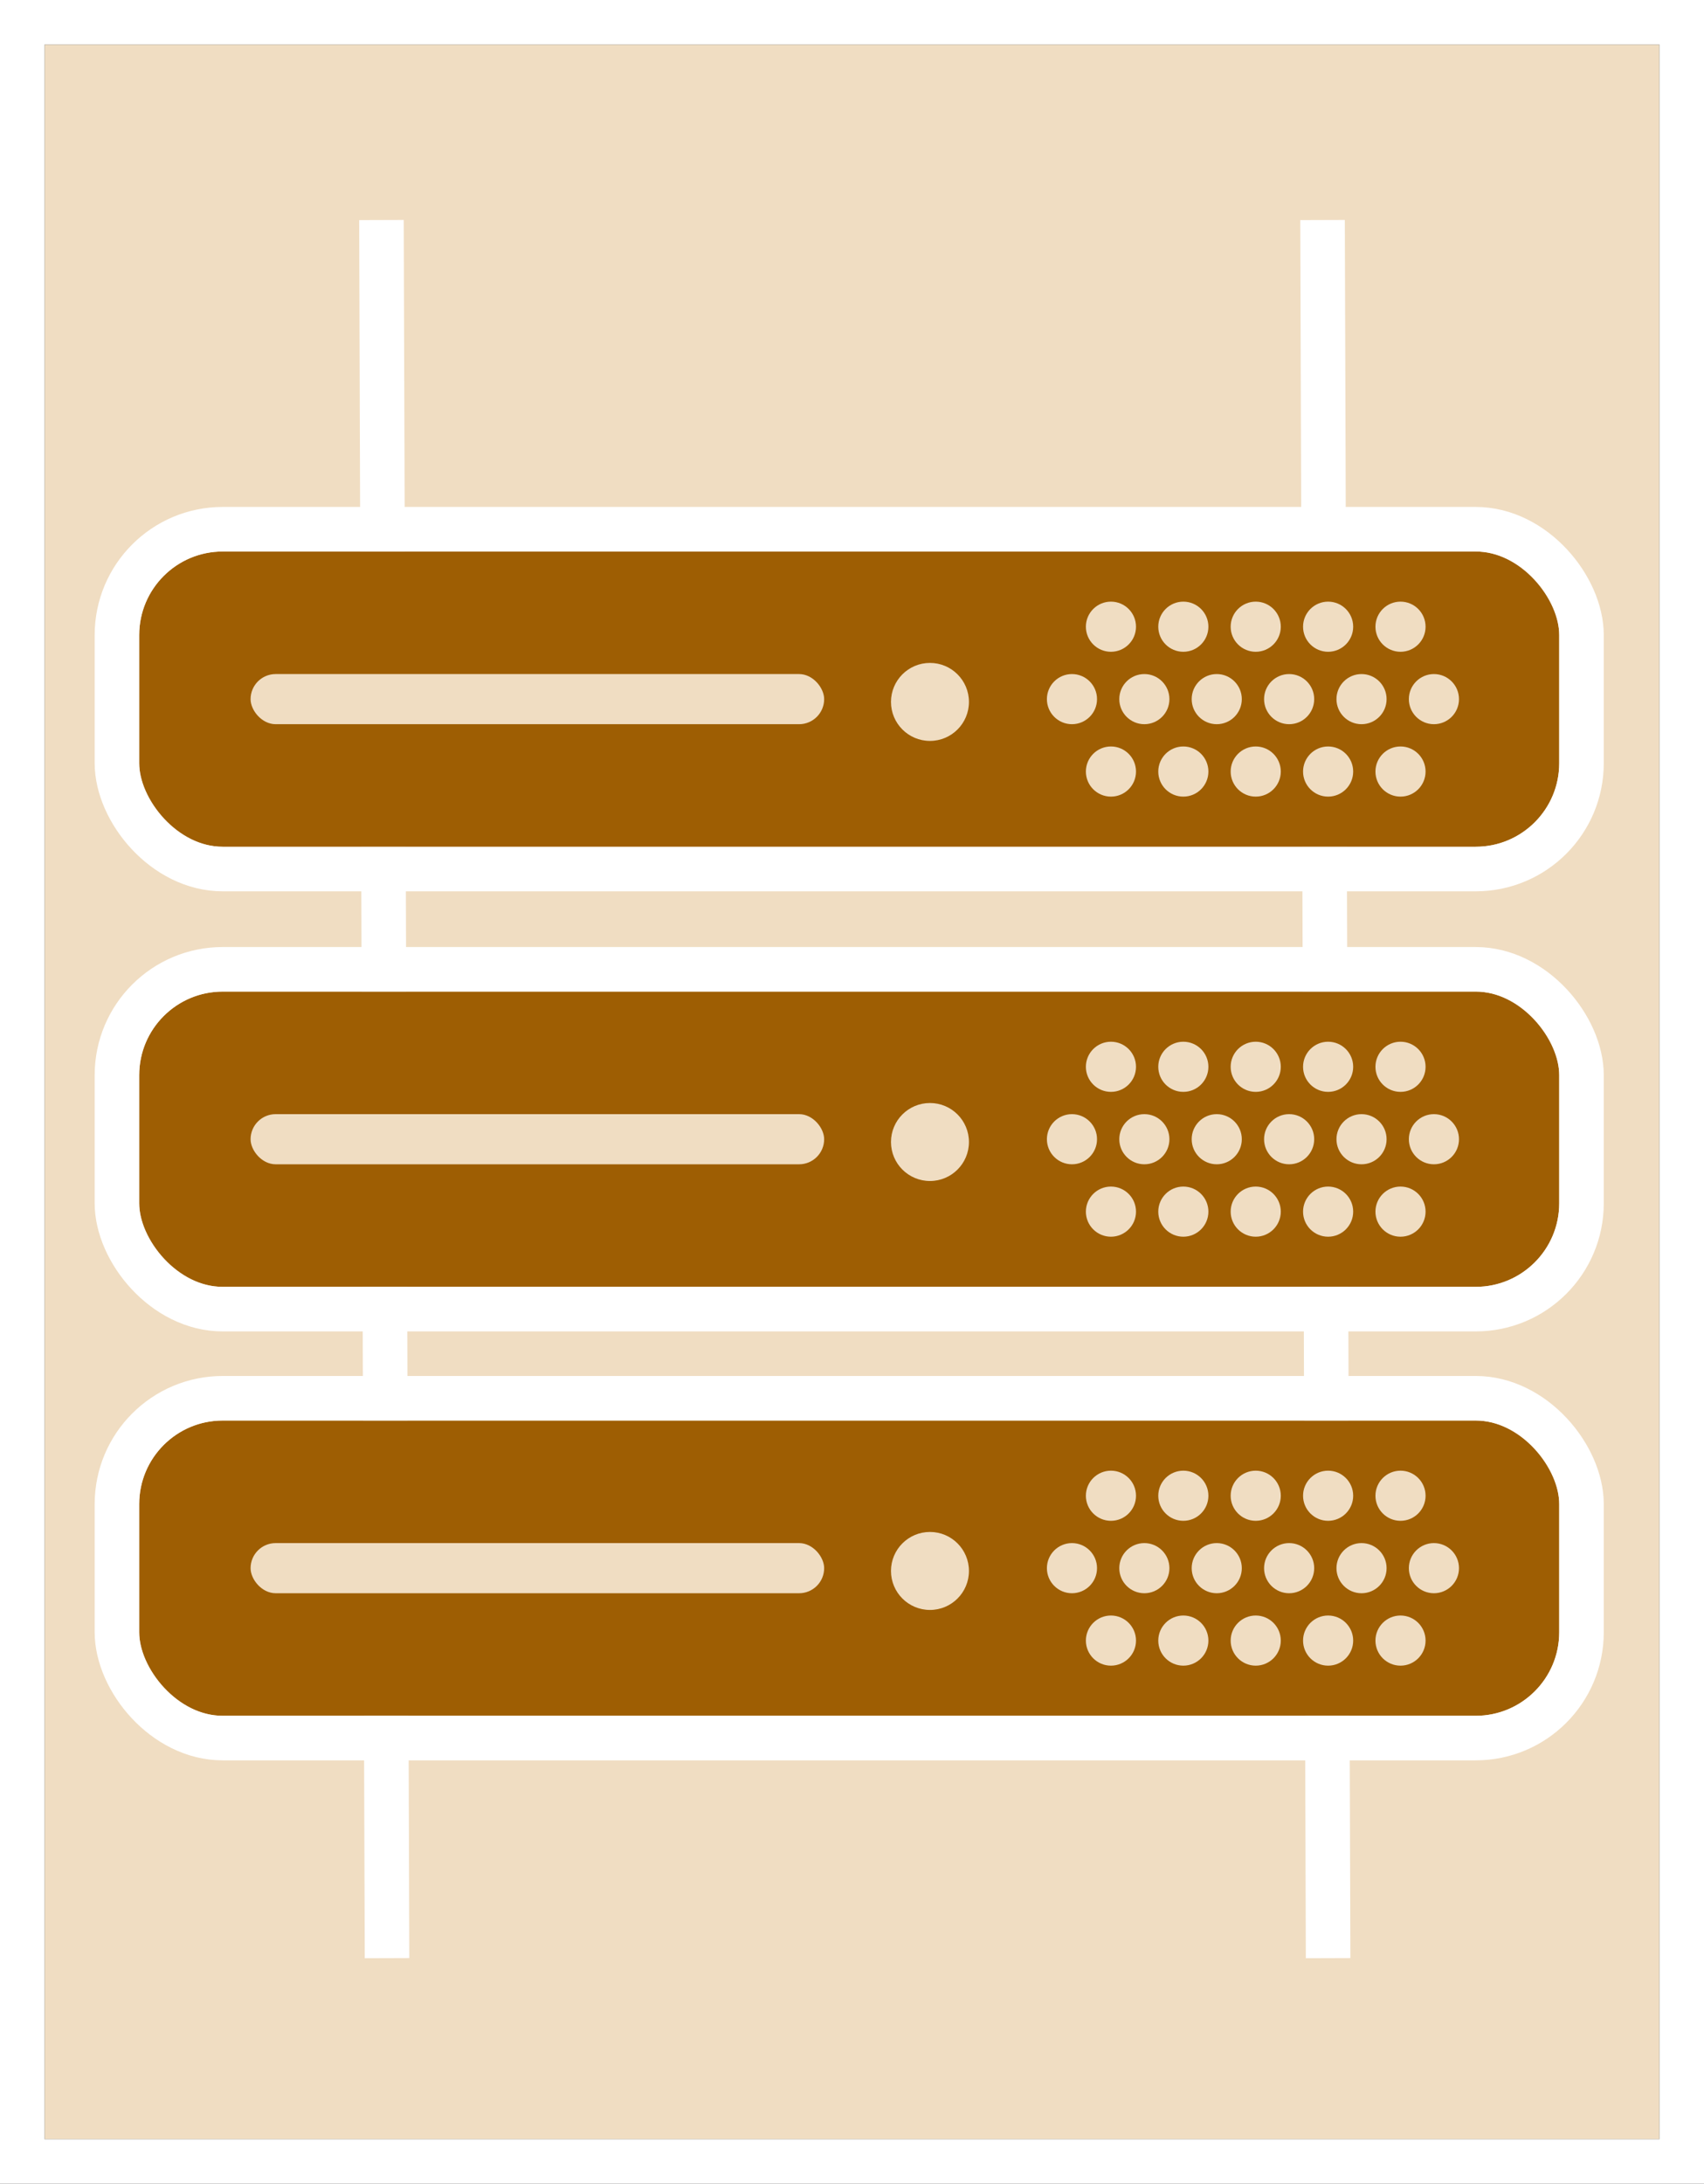 <svg xmlns="http://www.w3.org/2000/svg" width="306" height="392" viewBox="0 0 306 392">
    <rect x="0" y="0" width="306" height="392" fill="#333333" stroke="none"/>
    <g id="Rectángulo_62" data-name="Rectángulo 62" transform="translate(8 8)" fill="#f0ddc2" stroke="#fff" stroke-width="8">
        <rect width="290" height="376" stroke="none"/>
        <rect x="-4" y="-4" width="298" height="384" fill="none"/>
    </g>
    <line id="Línea_5" data-name="Línea 5" x2="1" y2="312" transform="translate(68.5 39.5)" fill="none" stroke="#fff" stroke-width="8"/>
    <line id="Línea_6" data-name="Línea 6" x2="1" y2="312" transform="translate(237.5 39.5)" fill="none" stroke="#fff" stroke-width="8"/>
    <g id="Rectángulo_60" data-name="Rectángulo 60" transform="translate(25 178)" fill="#9e5e03" stroke="#fff" stroke-linejoin="bevel" stroke-width="8">
        <rect width="255" height="53" rx="15" stroke="none"/>
        <rect x="-4" y="-4" width="263" height="61" rx="19" fill="none"/>
    </g>
    <rect id="Rectángulo_61" data-name="Rectángulo 61" width="103" height="9" rx="4.5" transform="translate(45 200)" fill="#f0ddc2"/>
    <circle id="Elipse_13" data-name="Elipse 13" cx="4.5" cy="4.5" r="4.5" transform="translate(188 200)" fill="#f0ddc2"/>
    <circle id="Elipse_14" data-name="Elipse 14" cx="4.5" cy="4.5" r="4.5" transform="translate(201 200)" fill="#f0ddc2"/>
    <circle id="Elipse_15" data-name="Elipse 15" cx="4.5" cy="4.5" r="4.5" transform="translate(214 200)" fill="#f0ddc2"/>
    <circle id="Elipse_16" data-name="Elipse 16" cx="4.5" cy="4.5" r="4.5" transform="translate(227 200)" fill="#f0ddc2"/>
    <circle id="Elipse_17" data-name="Elipse 17" cx="4.5" cy="4.5" r="4.5" transform="translate(240 200)" fill="#f0ddc2"/>
    <circle id="Elipse_18" data-name="Elipse 18" cx="4.5" cy="4.5" r="4.5" transform="translate(253 200)" fill="#f0ddc2"/>
    <circle id="Elipse_19" data-name="Elipse 19" cx="4.5" cy="4.5" r="4.5" transform="translate(195 213)" fill="#f0ddc2"/>
    <circle id="Elipse_20" data-name="Elipse 20" cx="4.5" cy="4.5" r="4.5" transform="translate(208 213)" fill="#f0ddc2"/>
    <circle id="Elipse_21" data-name="Elipse 21" cx="4.5" cy="4.5" r="4.5" transform="translate(221 213)" fill="#f0ddc2"/>
    <circle id="Elipse_22" data-name="Elipse 22" cx="4.5" cy="4.5" r="4.5" transform="translate(234 213)" fill="#f0ddc2"/>
    <circle id="Elipse_23" data-name="Elipse 23" cx="4.5" cy="4.5" r="4.5" transform="translate(247 213)" fill="#f0ddc2"/>
    <circle id="Elipse_24" data-name="Elipse 24" cx="4.5" cy="4.5" r="4.5" transform="translate(195 187)" fill="#f0ddc2"/>
    <circle id="Elipse_25" data-name="Elipse 25" cx="4.5" cy="4.5" r="4.5" transform="translate(208 187)" fill="#f0ddc2"/>
    <circle id="Elipse_26" data-name="Elipse 26" cx="4.5" cy="4.5" r="4.5" transform="translate(221 187)" fill="#f0ddc2"/>
    <circle id="Elipse_27" data-name="Elipse 27" cx="4.5" cy="4.5" r="4.5" transform="translate(234 187)" fill="#f0ddc2"/>
    <circle id="Elipse_28" data-name="Elipse 28" cx="4.5" cy="4.5" r="4.5" transform="translate(247 187)" fill="#f0ddc2"/>
    <circle id="Elipse_29" data-name="Elipse 29" cx="7" cy="7" r="7" transform="translate(160 198)" fill="#f0ddc2"/>
    <g id="Rectángulo_63" data-name="Rectángulo 63" transform="translate(25 255)" fill="#9e5e03" stroke="#fff" stroke-linejoin="bevel" stroke-width="8">
        <rect width="255" height="53" rx="15" stroke="none"/>
        <rect x="-4" y="-4" width="263" height="61" rx="19" fill="none"/>
    </g>
    <rect id="Rectángulo_64" data-name="Rectángulo 64" width="103" height="9" rx="4.5" transform="translate(45 277)" fill="#f0ddc2"/>
    <circle id="Elipse_30" data-name="Elipse 30" cx="4.5" cy="4.5" r="4.5" transform="translate(188 277)" fill="#f0ddc2"/>
    <circle id="Elipse_31" data-name="Elipse 31" cx="4.5" cy="4.5" r="4.5" transform="translate(201 277)" fill="#f0ddc2"/>
    <circle id="Elipse_32" data-name="Elipse 32" cx="4.5" cy="4.5" r="4.5" transform="translate(214 277)" fill="#f0ddc2"/>
    <circle id="Elipse_33" data-name="Elipse 33" cx="4.5" cy="4.5" r="4.5" transform="translate(227 277)" fill="#f0ddc2"/>
    <circle id="Elipse_34" data-name="Elipse 34" cx="4.5" cy="4.5" r="4.5" transform="translate(240 277)" fill="#f0ddc2"/>
    <circle id="Elipse_35" data-name="Elipse 35" cx="4.5" cy="4.5" r="4.5" transform="translate(253 277)" fill="#f0ddc2"/>
    <circle id="Elipse_36" data-name="Elipse 36" cx="4.5" cy="4.5" r="4.5" transform="translate(195 290)" fill="#f0ddc2"/>
    <circle id="Elipse_37" data-name="Elipse 37" cx="4.5" cy="4.5" r="4.5" transform="translate(208 290)" fill="#f0ddc2"/>
    <circle id="Elipse_38" data-name="Elipse 38" cx="4.5" cy="4.5" r="4.5" transform="translate(221 290)" fill="#f0ddc2"/>
    <circle id="Elipse_39" data-name="Elipse 39" cx="4.5" cy="4.5" r="4.5" transform="translate(234 290)" fill="#f0ddc2"/>
    <circle id="Elipse_40" data-name="Elipse 40" cx="4.5" cy="4.5" r="4.5" transform="translate(247 290)" fill="#f0ddc2"/>
    <circle id="Elipse_41" data-name="Elipse 41" cx="4.5" cy="4.5" r="4.5" transform="translate(195 264)" fill="#f0ddc2"/>
    <circle id="Elipse_42" data-name="Elipse 42" cx="4.5" cy="4.5" r="4.5" transform="translate(208 264)" fill="#f0ddc2"/>
    <circle id="Elipse_43" data-name="Elipse 43" cx="4.5" cy="4.5" r="4.5" transform="translate(221 264)" fill="#f0ddc2"/>
    <circle id="Elipse_44" data-name="Elipse 44" cx="4.5" cy="4.5" r="4.5" transform="translate(234 264)" fill="#f0ddc2"/>
    <circle id="Elipse_45" data-name="Elipse 45" cx="4.5" cy="4.5" r="4.5" transform="translate(247 264)" fill="#f0ddc2"/>
    <circle id="Elipse_46" data-name="Elipse 46" cx="7" cy="7" r="7" transform="translate(160 275)" fill="#f0ddc2"/>
    <g id="Rectángulo_65" data-name="Rectángulo 65" transform="translate(25 99)" fill="#9e5e03" stroke="#fff" stroke-linejoin="bevel" stroke-width="8">
        <rect width="255" height="53" rx="15" stroke="none"/>
        <rect x="-4" y="-4" width="263" height="61" rx="19" fill="none"/>
    </g>
    <rect id="Rectángulo_66" data-name="Rectángulo 66" width="103" height="9" rx="4.5" transform="translate(45 121)" fill="#f0ddc2"/>
    <circle id="Elipse_47" data-name="Elipse 47" cx="4.5" cy="4.5" r="4.5" transform="translate(188 121)" fill="#f0ddc2"/>
    <circle id="Elipse_48" data-name="Elipse 48" cx="4.5" cy="4.5" r="4.5" transform="translate(201 121)" fill="#f0ddc2"/>
    <circle id="Elipse_49" data-name="Elipse 49" cx="4.5" cy="4.5" r="4.5" transform="translate(214 121)" fill="#f0ddc2"/>
    <circle id="Elipse_50" data-name="Elipse 50" cx="4.5" cy="4.5" r="4.5" transform="translate(227 121)" fill="#f0ddc2"/>
    <circle id="Elipse_51" data-name="Elipse 51" cx="4.5" cy="4.5" r="4.5" transform="translate(240 121)" fill="#f0ddc2"/>
    <circle id="Elipse_52" data-name="Elipse 52" cx="4.5" cy="4.5" r="4.5" transform="translate(253 121)" fill="#f0ddc2"/>
    <circle id="Elipse_53" data-name="Elipse 53" cx="4.5" cy="4.5" r="4.5" transform="translate(195 134)" fill="#f0ddc2"/>
    <circle id="Elipse_54" data-name="Elipse 54" cx="4.5" cy="4.5" r="4.5" transform="translate(208 134)" fill="#f0ddc2"/>
    <circle id="Elipse_55" data-name="Elipse 55" cx="4.5" cy="4.5" r="4.5" transform="translate(221 134)" fill="#f0ddc2"/>
    <circle id="Elipse_56" data-name="Elipse 56" cx="4.5" cy="4.5" r="4.5" transform="translate(234 134)" fill="#f0ddc2"/>
    <circle id="Elipse_57" data-name="Elipse 57" cx="4.5" cy="4.5" r="4.5" transform="translate(247 134)" fill="#f0ddc2"/>
    <circle id="Elipse_58" data-name="Elipse 58" cx="4.5" cy="4.5" r="4.5" transform="translate(195 108)" fill="#f0ddc2"/>
    <circle id="Elipse_59" data-name="Elipse 59" cx="4.5" cy="4.5" r="4.5" transform="translate(208 108)" fill="#f0ddc2"/>
    <circle id="Elipse_60" data-name="Elipse 60" cx="4.5" cy="4.5" r="4.5" transform="translate(221 108)" fill="#f0ddc2"/>
    <circle id="Elipse_61" data-name="Elipse 61" cx="4.5" cy="4.5" r="4.5" transform="translate(234 108)" fill="#f0ddc2"/>
    <circle id="Elipse_62" data-name="Elipse 62" cx="4.5" cy="4.5" r="4.5" transform="translate(247 108)" fill="#f0ddc2"/>
    <circle id="Elipse_63" data-name="Elipse 63" cx="7" cy="7" r="7" transform="translate(160 119)" fill="#f0ddc2"/>
</svg>
